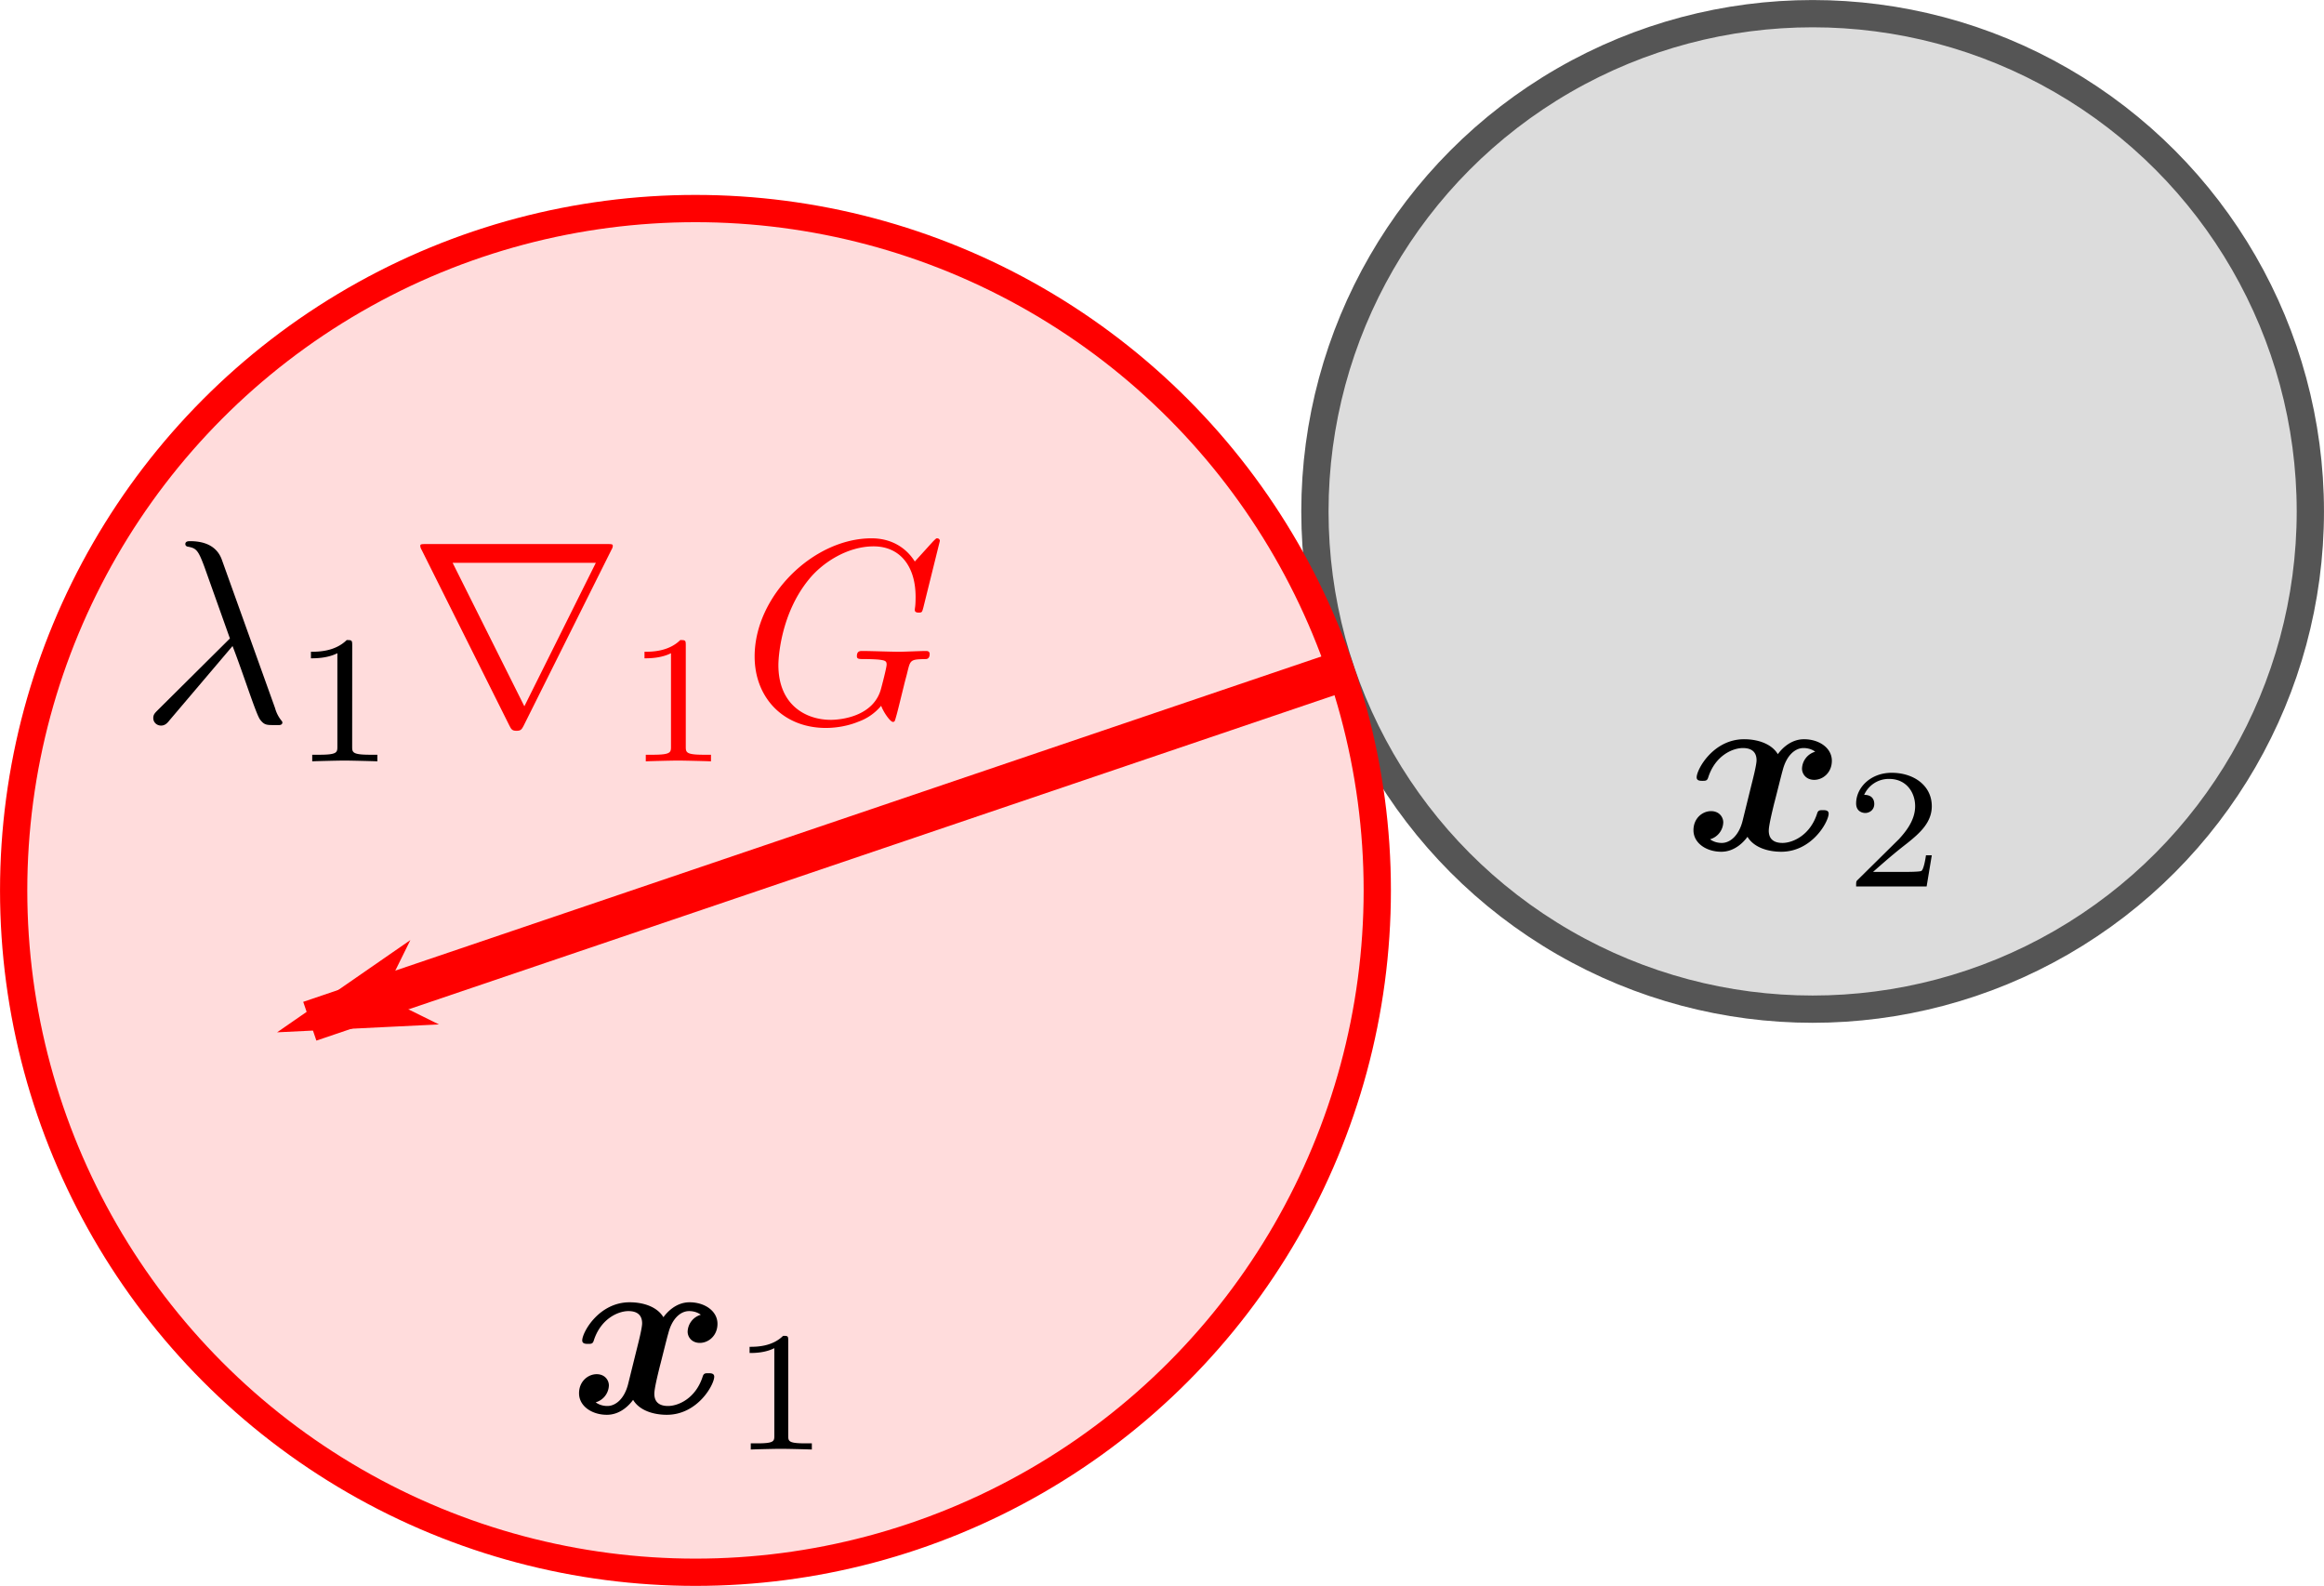 <svg width="170.425" height="116.289" viewBox="0 0 45.092 30.768" xml:space="preserve" xmlns="http://www.w3.org/2000/svg">
<defs>
<marker id="a" overflow="visible" orient="auto">
<path d="m-4 0-2 2 7-2-7-2Z" fill="red" fill-rule="evenodd" stroke="red" stroke-width=".4pt"/>
</marker>
</defs>
<g transform="translate(-281.986 -136.812)">
<circle cx="317.156" cy="146.734" r="9.657" color="#000" fill="#dcdcdc" stroke="#555" stroke-width=".529" style="isolation:auto;mix-blend-mode:normal"/>
<circle cx="295.48" cy="154.087" r="13.229" color="#000" fill="#ffdcdc" stroke="red" stroke-linejoin="round" stroke-miterlimit="100000" stroke-width=".529" style="font-variation-settings:normal;opacity:1;isolation:auto;mix-blend-mode:normal;vector-effect:none;fill:#ffdcdc;fill-opacity:1;stroke:red;stroke-width:.529;stroke-linecap:butt;stroke-linejoin:miter;stroke-miterlimit:4;stroke-dasharray:none;stroke-dashoffset:0;stroke-opacity:1;-inkscape-stroke:none;stop-color:#000;stop-opacity:1"/>
<path d="M317.206 151.396a.354.354 0 0 0-.256.327c0 .105.08.219.237.219.167 0 .342-.138.342-.37 0-.252-.251-.418-.54-.418-.271 0-.447.204-.508.29-.12-.2-.385-.29-.655-.29-.598 0-.92.584-.92.74 0 .067.07.067.113.067.057 0 .09 0 .11-.062.137-.432.478-.574.673-.574.18 0 .266.085.266.237 0 .09-.067.351-.11.522l-.16.65c-.072.29-.243.432-.404.432-.024 0-.133 0-.228-.071a.354.354 0 0 0 .256-.328c0-.104-.08-.218-.237-.218-.166 0-.341.138-.341.37 0 .252.251.418.54.418.27 0 .446-.204.508-.29.119.2.384.29.655.29.598 0 .92-.584.92-.74 0-.067-.07-.067-.113-.067-.057 0-.09 0-.11.062-.137.431-.479.574-.673.574-.18 0-.266-.086-.266-.237 0-.1.062-.352.104-.527.034-.123.143-.57.166-.645.072-.285.238-.432.404-.432.023 0 .133 0 .227.071zM319.468 153.406h-.113c-.01.073-.043.269-.087.302-.026.02-.282.02-.328.02h-.612c.35-.309.465-.402.665-.558.245-.196.475-.402.475-.717 0-.402-.352-.648-.778-.648-.411 0-.69.289-.69.594 0 .17.142.186.176.186.08 0 .176-.056.176-.176 0-.06-.024-.176-.196-.176a.522.522 0 0 1 .485-.309c.332 0 .504.26.504.529 0 .289-.205.518-.312.637l-.8.79c-.033.03-.033.037-.033.13h1.368zM295.584 162.32a.354.354 0 0 0-.256.328c0 .104.08.218.237.218.166 0 .342-.138.342-.37 0-.252-.252-.418-.541-.418-.27 0-.446.204-.508.29-.119-.2-.384-.29-.655-.29-.598 0-.92.584-.92.74 0 .067.07.067.114.067.057 0 .09 0 .109-.062.137-.431.479-.574.673-.574.18 0 .266.086.266.237 0 .09-.066.352-.109.522l-.161.65c-.071.29-.242.432-.404.432-.023 0-.132 0-.227-.071a.354.354 0 0 0 .256-.327c0-.105-.08-.219-.237-.219-.166 0-.342.138-.342.37 0 .252.252.418.54.418.271 0 .447-.204.509-.29.118.2.384.29.654.29.598 0 .92-.584.92-.74 0-.067-.07-.067-.113-.067-.057 0-.09 0-.11.062-.137.432-.478.574-.673.574-.18 0-.266-.085-.266-.237 0-.1.062-.351.105-.527.033-.123.142-.57.166-.645.071-.285.237-.432.403-.432.024 0 .133 0 .228.071zM297.28 162.822c0-.09-.007-.093-.1-.093-.212.21-.514.213-.65.213v.12c.08 0 .298 0 .48-.094v1.694c0 .11 0 .153-.331.153h-.126v.12c.06-.004.468-.014.59-.014.104 0 .522.01.595.014v-.12h-.126c-.332 0-.332-.043-.332-.153zM286.498 149.346c.207.531.45 1.306.531 1.422.081.111.132.111.269.111h.11c.052-.005.057-.035.057-.05 0-.016-.01-.026-.026-.046a.665.665 0 0 1-.116-.233l-1.033-2.88c-.106-.293-.38-.359-.617-.359-.025 0-.091 0-.091.056 0 .04.04.05.045.05.167.031.203.061.33.406l.49 1.376-1.397 1.387c-.06.06-.09.09-.09.157 0 .086.07.146.151.146.081 0 .127-.055.167-.106zM288.82 149.33c0-.096-.008-.1-.107-.1-.227.223-.549.227-.694.227v.127c.085 0 .319 0 .513-.099v1.807c0 .117 0 .163-.354.163h-.134v.128c.063-.004.5-.015.63-.015.11 0 .556.011.634.015v-.128h-.134c-.355 0-.355-.046-.355-.163z"/>
<g fill="red" stroke-linejoin="round" stroke-miterlimit="100000" stroke-width="1.333">
<path d="M293.85 147.478a.17.17 0 0 0 .026-.07c0-.036-.005-.041-.122-.041h-3.492c-.116 0-.121.005-.121.04 0 .02.015.056.025.071l1.706 3.416c.035.066.05.096.136.096.086 0 .101-.03.137-.096zm-3.082.253h2.779l-1.387 2.784zM295.292 149.33c0-.096-.007-.1-.107-.1-.226.223-.549.227-.694.227v.127c.085 0 .319 0 .514-.099v1.807c0 .117 0 .163-.355.163h-.134v.128c.064-.004.5-.015.63-.015.11 0 .557.011.635.015v-.128h-.135c-.354 0-.354-.046-.354-.163zM300.222 147.306c0-.015-.01-.05-.056-.05-.015 0-.02.005-.076.06l-.354.39c-.046-.071-.279-.45-.84-.45-1.129 0-2.268 1.118-2.268 2.292 0 .805.562 1.387 1.382 1.387.223 0 .45-.046.633-.122a1.02 1.02 0 0 0 .44-.308c.045.126.177.313.228.313.025 0 .035-.015.035-.02.01-.01.06-.202.086-.309l.096-.39c.02-.085.046-.171.066-.257.056-.228.06-.238.35-.243.025 0 .08-.005.08-.101 0-.036-.025-.056-.066-.056-.116 0-.415.015-.531.015-.157 0-.552-.015-.709-.015-.045 0-.106 0-.106.101 0 .056.04.056.152.056.005 0 .152 0 .268.01.132.015.157.03.157.096 0 .046-.056.273-.106.46-.142.557-.8.613-.977.613-.486 0-1.017-.289-1.017-1.063 0-.157.05-.992.582-1.65.273-.344.764-.653 1.265-.653.516 0 .815.39.815.977 0 .203-.015.208-.015.258 0 .05.055.05.076.05.065 0 .065-.01.09-.1z"/>
</g>
<path d="m308.011 149.836-20.014 6.789" color="#000" fill="none" marker-end="url(#marker13102-9-1-6)" stroke="red" stroke-linejoin="round" stroke-miterlimit="100000" stroke-width=".794" style="font-variation-settings:normal;opacity:1;isolation:auto;mix-blend-mode:normal;vector-effect:none;fill:none;fill-opacity:1;stroke:red;stroke-width:.794;stroke-linecap:butt;stroke-linejoin:miter;stroke-miterlimit:4;stroke-dasharray:none;stroke-dashoffset:0;stroke-opacity:1;-inkscape-stroke:none;marker-end:url(#a);stop-color:#000;stop-opacity:1"/>
</g>
</svg>
